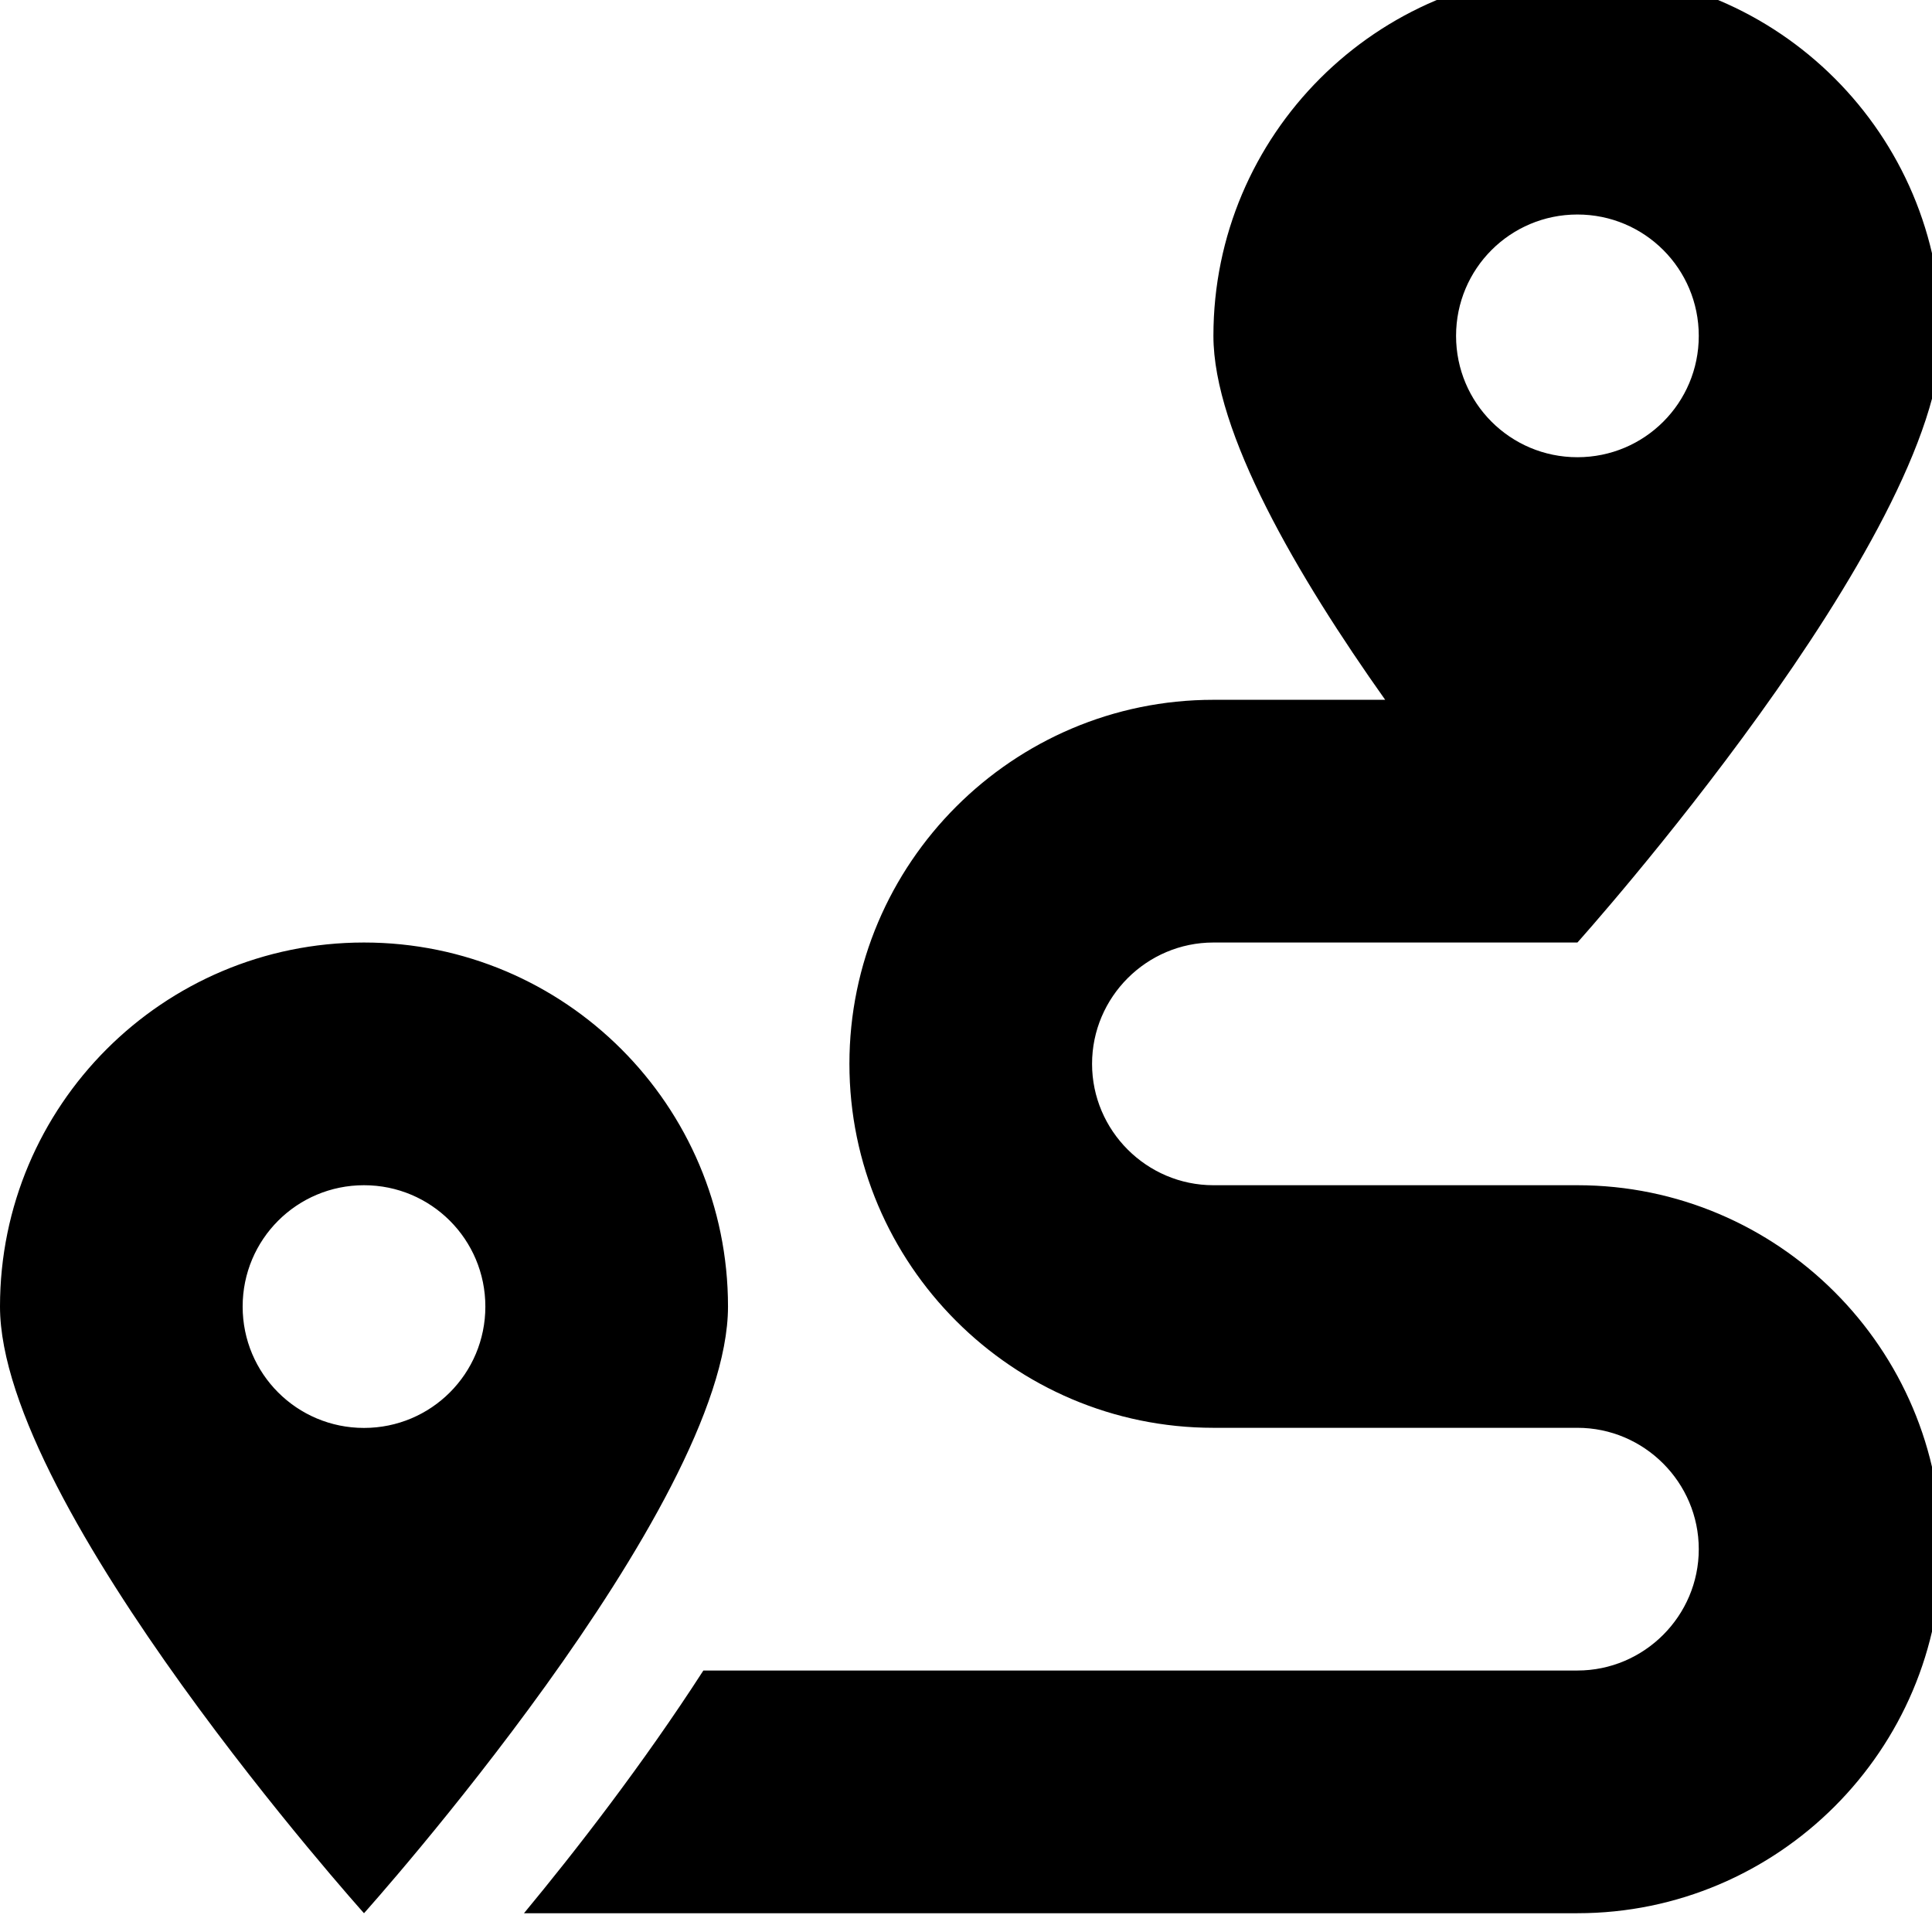 <!-- Generated by IcoMoon.io -->
<svg version="1.1" xmlns="http://www.w3.org/2000/svg" width="32" height="32" viewBox="0 0 32 32">
<title>route</title>
<path d="M26.127 19.631h-6.029c-1.105 0-2.010-0.904-2.010-2.010s0.904-2.010 2.010-2.010h6.029s6.029-6.72 6.029-10.049-2.701-6.029-6.029-6.029-6.029 2.701-6.029 6.029c0 1.602 1.394 3.982 2.845 6.029h-2.845c-3.322 0-6.029 2.707-6.029 6.029s2.707 6.029 6.029 6.029h6.029c1.105 0 2.010 0.904 2.010 2.010s-0.904 2.010-2.010 2.010h-14.477c-1.005 1.558-2.123 2.996-2.971 4.020h17.448c3.322 0 6.029-2.707 6.029-6.029s-2.707-6.029-6.029-6.029zM26.127 3.553c1.112 0 2.010 0.898 2.010 2.010s-0.898 2.010-2.010 2.010-2.010-0.898-2.010-2.010 0.898-2.010 2.010-2.010zM6.029 15.611c-3.329 0-6.029 2.701-6.029 6.029s6.029 10.049 6.029 10.049 6.029-6.72 6.029-10.049-2.701-6.029-6.029-6.029zM6.029 23.651c-1.112 0-2.010-0.898-2.010-2.010s0.898-2.010 2.010-2.010 2.010 0.898 2.010 2.010-0.898 2.010-2.010 2.010z"></path>
</svg>
